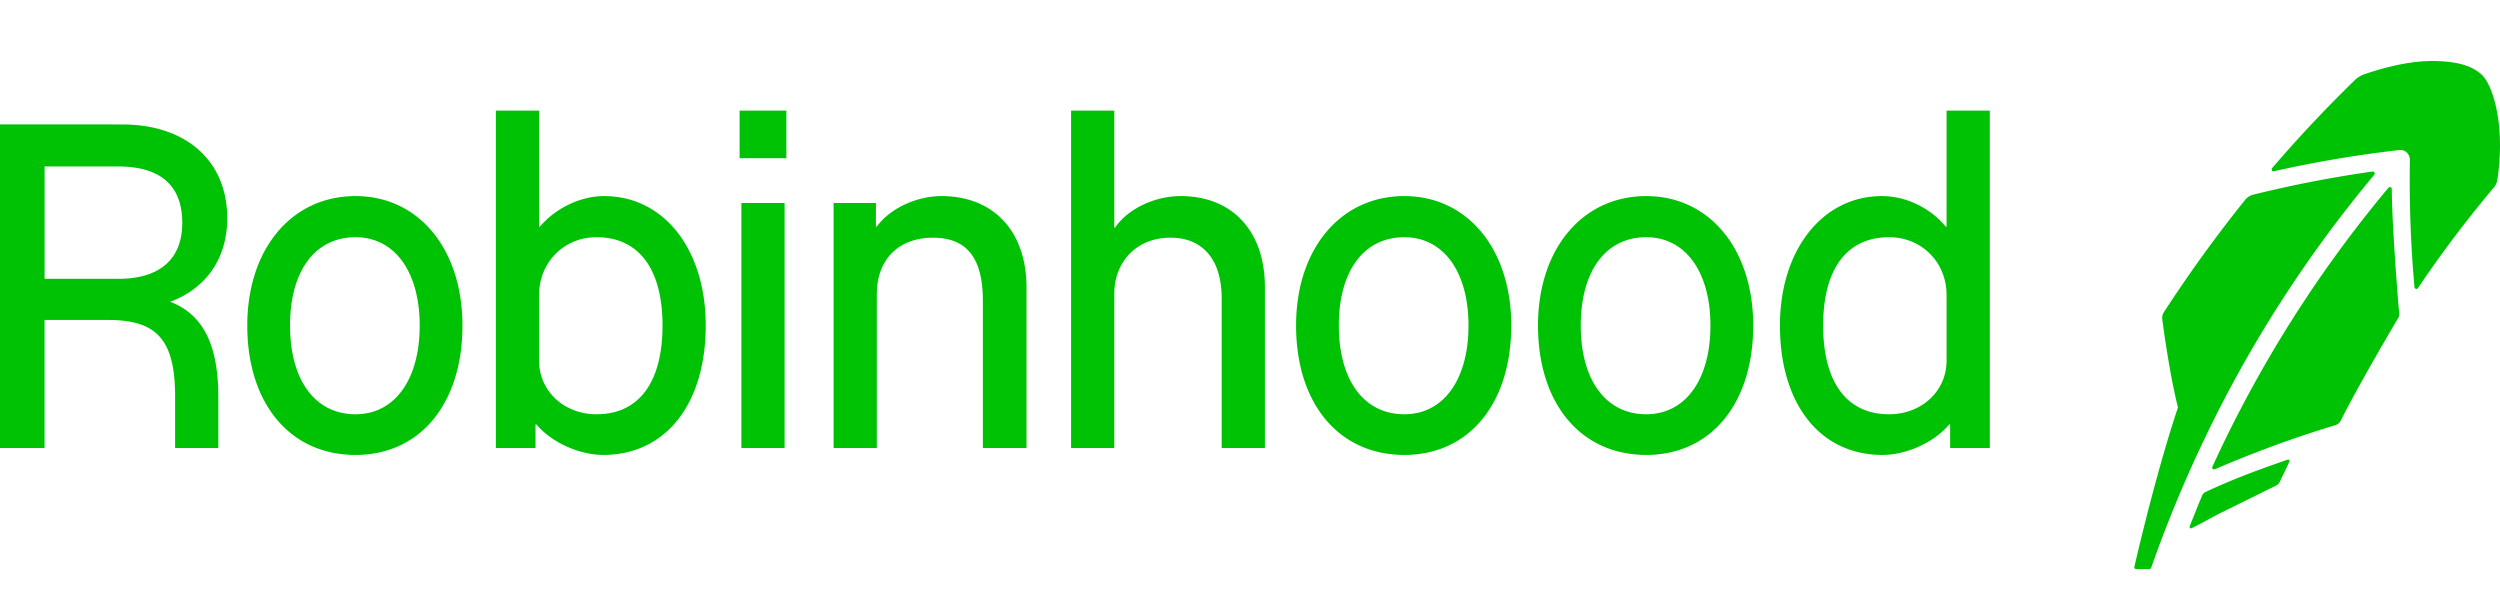 <svg viewBox="0 0 123 30" xmlns="http://www.w3.org/2000/svg"><g fill="#00C205"><path d="M29.724 9.647c-1.161 0-2.389.591-3.156 1.5h-.044V5.44h-2.126v16.602h1.95v-1.16h.044c.746.887 2.105 1.5 3.289 1.5 3.068 0 5.041-2.501 5.041-6.367 0-3.753-2.06-6.368-4.998-6.368Zm-.372 10.734c-1.6 0-2.828-1.137-2.828-2.638v-3.23c0-1.614 1.227-2.842 2.828-2.842 2.082 0 3.244 1.57 3.244 4.344 0 2.797-1.162 4.366-3.244 4.366ZM17.493 9.647c-3.157 0-5.327 2.615-5.327 6.368 0 3.843 2.104 6.368 5.327 6.368 3.178 0 5.26-2.525 5.26-6.368 0-3.753-2.148-6.368-5.26-6.368Zm0 10.734c-1.995 0-3.223-1.683-3.223-4.366 0-2.684 1.228-4.344 3.223-4.344 1.929 0 3.156 1.706 3.156 4.344 0 2.66-1.227 4.366-3.156 4.366Zm-6.313-9.642c0-2.82-2.017-4.617-5.174-4.617H0v15.92h2.192v-6.3h3.135c2.411 0 3.288 1 3.288 3.775v2.525h2.126v-2.525c0-2.54-.745-4.05-2.37-4.671 1.664-.605 2.809-2.029 2.809-4.107Zm-5.35 2.979H2.193V8.19H5.81c2.082 0 3.157.933 3.157 2.775 0 1.774-1.096 2.752-3.135 2.752Zm40.488-4.071c-1.227 0-2.543.614-3.178 1.5h-.044V9.989h-2.083v12.054h2.127v-7.574c0-1.705 1.074-2.774 2.762-2.774 1.666 0 2.455 1 2.455 3.093v7.255h2.148V14.15c0-2.775-1.622-4.503-4.187-4.503Zm34.678 0c-3.156 0-5.326 2.615-5.326 6.368 0 3.843 2.104 6.368 5.326 6.368 3.179 0 5.262-2.525 5.262-6.368 0-3.753-2.149-6.368-5.262-6.368Zm0 10.734c-1.994 0-3.222-1.683-3.222-4.366 0-2.684 1.228-4.344 3.222-4.344 1.93 0 3.157 1.706 3.157 4.344 0 2.66-1.227 4.366-3.157 4.366ZM95.771 5.44v5.708h-.044c-.767-.933-1.972-1.501-3.134-1.501-2.938 0-5.02 2.66-5.02 6.368 0 3.866 1.973 6.368 5.041 6.368 1.185 0 2.544-.614 3.288-1.501h.044v1.16h1.952V5.44H95.77Zm0 12.303c0 1.501-1.228 2.638-2.828 2.638-2.082 0-3.244-1.569-3.244-4.366 0-2.775 1.162-4.344 3.244-4.344 1.6 0 2.828 1.228 2.828 2.843v3.23ZM69.094 9.647c-3.157 0-5.327 2.615-5.327 6.368 0 3.843 2.104 6.368 5.327 6.368 3.178 0 5.26-2.525 5.26-6.368 0-3.753-2.148-6.368-5.26-6.368Zm0 10.734c-1.995 0-3.223-1.683-3.223-4.366 0-2.684 1.228-4.344 3.223-4.344 1.929 0 3.156 1.706 3.156 4.344 0 2.66-1.227 4.366-3.156 4.366ZM38.69 5.44h-2.302v2.342h2.302zm19.4 4.207c-1.294 0-2.609.637-3.223 1.546h-.044V5.44h-2.126v16.602h2.126v-7.574c0-1.637 1.14-2.774 2.763-2.774 1.6 0 2.52 1.091 2.52 2.979v7.369h2.127v-7.915c0-2.752-1.6-4.48-4.143-4.48Zm-19.488.341h-2.126v12.054h2.126zm73.954 12.627-.16.054c-1.03.355-2.554.903-3.922 1.556-.072.036-.12.136-.12.136l-.092.22-.005.012c-.154.362-.364.905-.456 1.128l-.07.175a.072.072 0 0 0 .018.08.06.06 0 0 0 .045.02c.009 0 .02-.002.03-.007l.165-.082c.376-.184.85-.464 1.345-.71l.017-.008c.944-.464 2.01-.99 2.652-1.308 0 0 .103-.057.156-.164l.48-1a.075.075 0 0 0-.009-.08.067.067 0 0 0-.074-.023Zm-3.841-1.551.45-.899.013-.025a61.929 61.929 0 0 1 7.556-11.446l.082-.098a.105.105 0 0 0 .01-.109.094.094 0 0 0-.094-.05l-.123.018a58.67 58.67 0 0 0-5.78 1.13.757.757 0 0 0-.34.214 67.23 67.23 0 0 0-4.036 5.577.506.506 0 0 0-.068.33c.013.102.314 2.501.77 4.343-1.131 3.377-2.142 7.828-2.142 7.828a.102.102 0 0 0 .013.084.088.088 0 0 0 .074.039h.645a.1.1 0 0 0 .092-.064l.044-.125a63.478 63.478 0 0 1 2.236-5.49c.193-.414.598-1.257.598-1.257Z"/><path d="m117.678 9.426-.002-.127a.098.098 0 0 0-.061-.089.092.092 0 0 0-.103.028l-.081.095a60.96 60.96 0 0 0-8.527 13.51l-.053.113a.1.1 0 0 0 .015.109c.018.018.042.03.066.03a.122.122 0 0 0 .038-.008l.112-.047a54.841 54.841 0 0 1 5.819-2.122.448.448 0 0 0 .27-.232c.853-1.724 2.832-5.063 2.832-5.063.05-.075.037-.186.037-.186s-.34-3.992-.362-6.011Z"/><path d="M122.093 3.668c-.484-.437-1.188-.641-2.28-.666-.99-.023-2.168.2-3.502.655-.2.072-.36.188-.502.332a65.88 65.88 0 0 0-3.924 4.17l-.096.11a.1.1 0 0 0-.012.111c.02.037.062.055.102.046l.14-.032a58.14 58.14 0 0 1 6.032-1.012.452.452 0 0 1 .364.123.494.494 0 0 1 .15.366c-.032 2.051.04 4.112.216 6.124l.01.132a.096.096 0 0 0 .072.084c.006.003.013.003.021.005a.1.1 0 0 0 .08-.041l.07-.107a57.914 57.914 0 0 1 3.63-4.803.782.782 0 0 0 .208-.432c.402-2.68-.222-4.662-.78-5.165Z"/></g></svg>